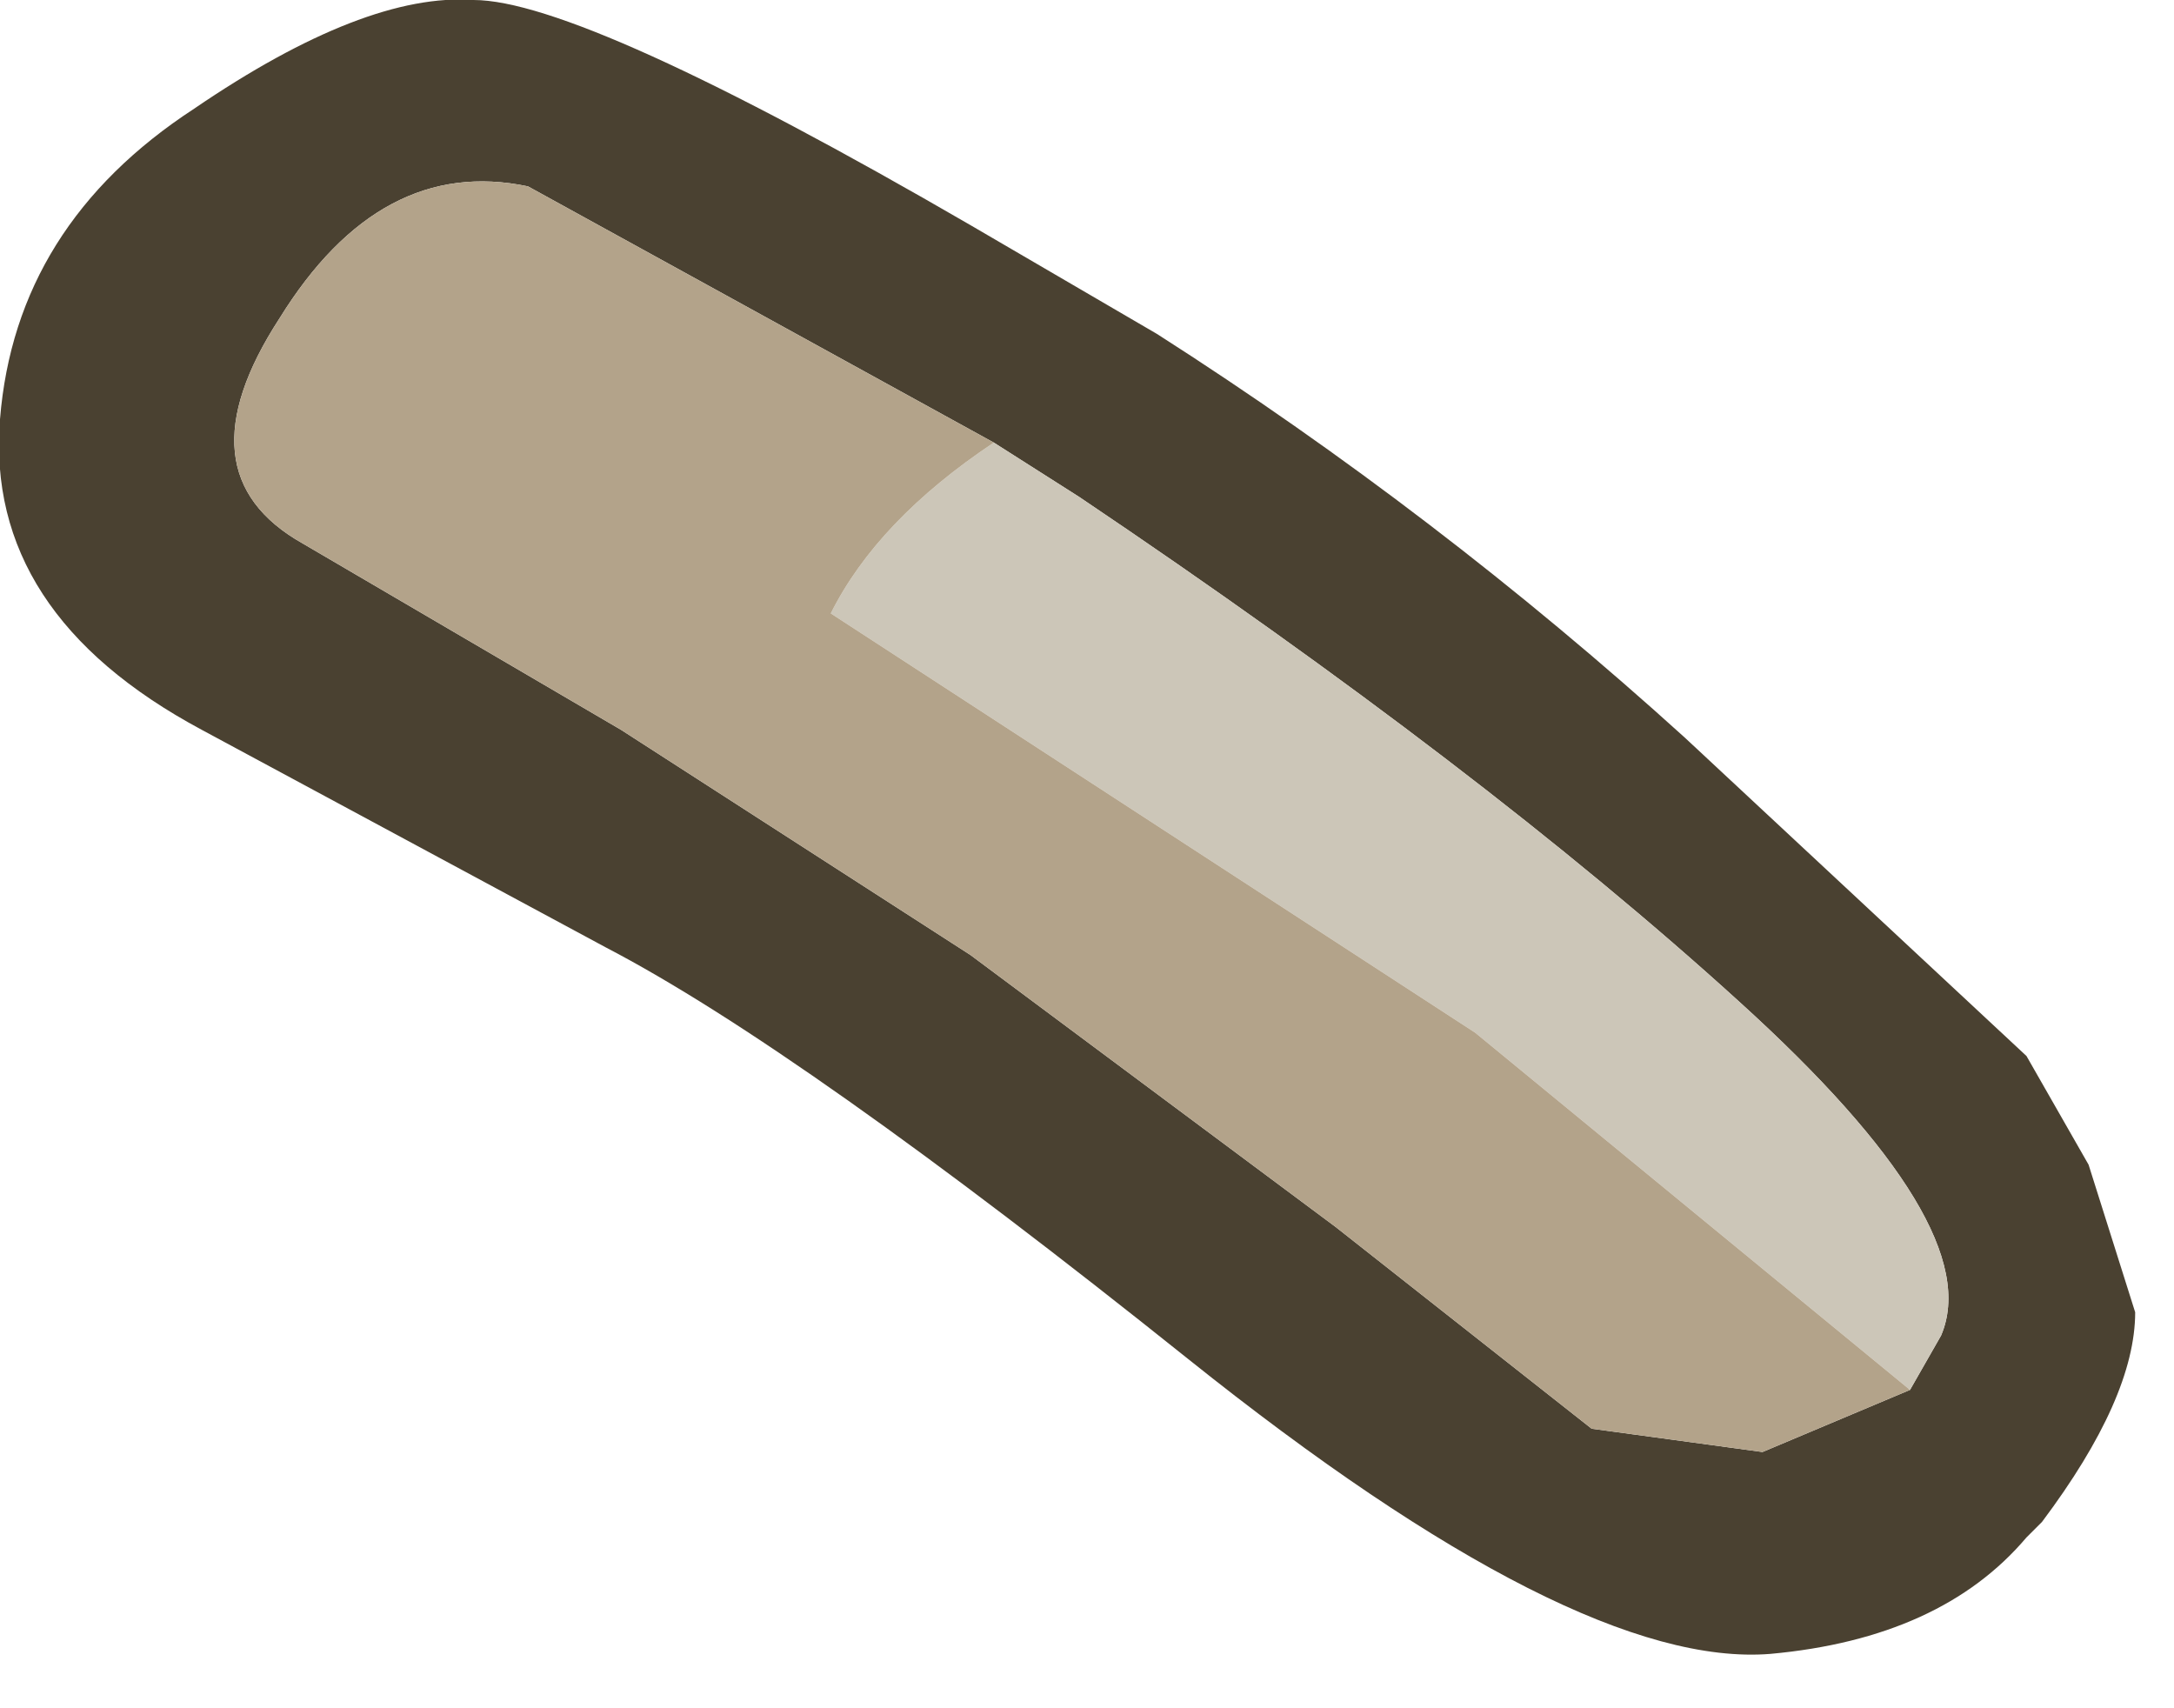 <?xml version="1.0" encoding="utf-8"?>
<svg version="1.1" id="Layer_1"
xmlns="http://www.w3.org/2000/svg"
xmlns:xlink="http://www.w3.org/1999/xlink"
xmlns:author="http://www.sothink.com"
width="14px" height="11px"
xml:space="preserve">
<g id="1398" transform="matrix(1, 0, 0, 1, 0, 0)">
<path style="fill:#4A4131;fill-opacity:1" d="M13.45,7.5L13.75 8.45Q13.75 9 13.15 9.8L13.05 9.9Q12.5 10.55 11.4 10.65Q10.15 10.75 7.65 8.75Q5.15 6.75 3.9 6.1L1.3 4.7Q-0.1 3.95 0 2.7Q0.1 1.45 1.25 0.7Q2.35 -0.05 3.05 0Q3.75 0 6.25 1.45L7.45 2.15Q9.25 3.3 10.85 4.75L13.05 6.8L13.45 7.5M3.4,1.2Q2.45 1 1.8 2.05Q1.15 3.05 1.95 3.5L4 4.7L6.25 6.15L8.6 7.9L10.25 9.2L11.35 9.35L12.3 8.95L12.5 8.6Q12.8 7.9 11.2 6.45Q9.55 4.95 6.95 3.2L6.4 2.85L3.4 1.2" />
<path style="fill:#CCC6B8;fill-opacity:1" d="M9.5,6.65L5.35 3.95Q5.65 3.35 6.4 2.85L6.95 3.2Q9.55 4.95 11.2 6.45Q12.8 7.9 12.5 8.6L12.3 8.95L9.5 6.65" />
<path style="fill:#B3A38A;fill-opacity:1" d="M12.3,8.95L11.35 9.35L10.25 9.2L8.6 7.9L6.25 6.15L4 4.7L1.95 3.5Q1.15 3.05 1.8 2.05Q2.45 1 3.4 1.2L6.4 2.85Q5.65 3.35 5.35 3.95L9.5 6.65L12.3 8.95" />
</g>
</svg>
